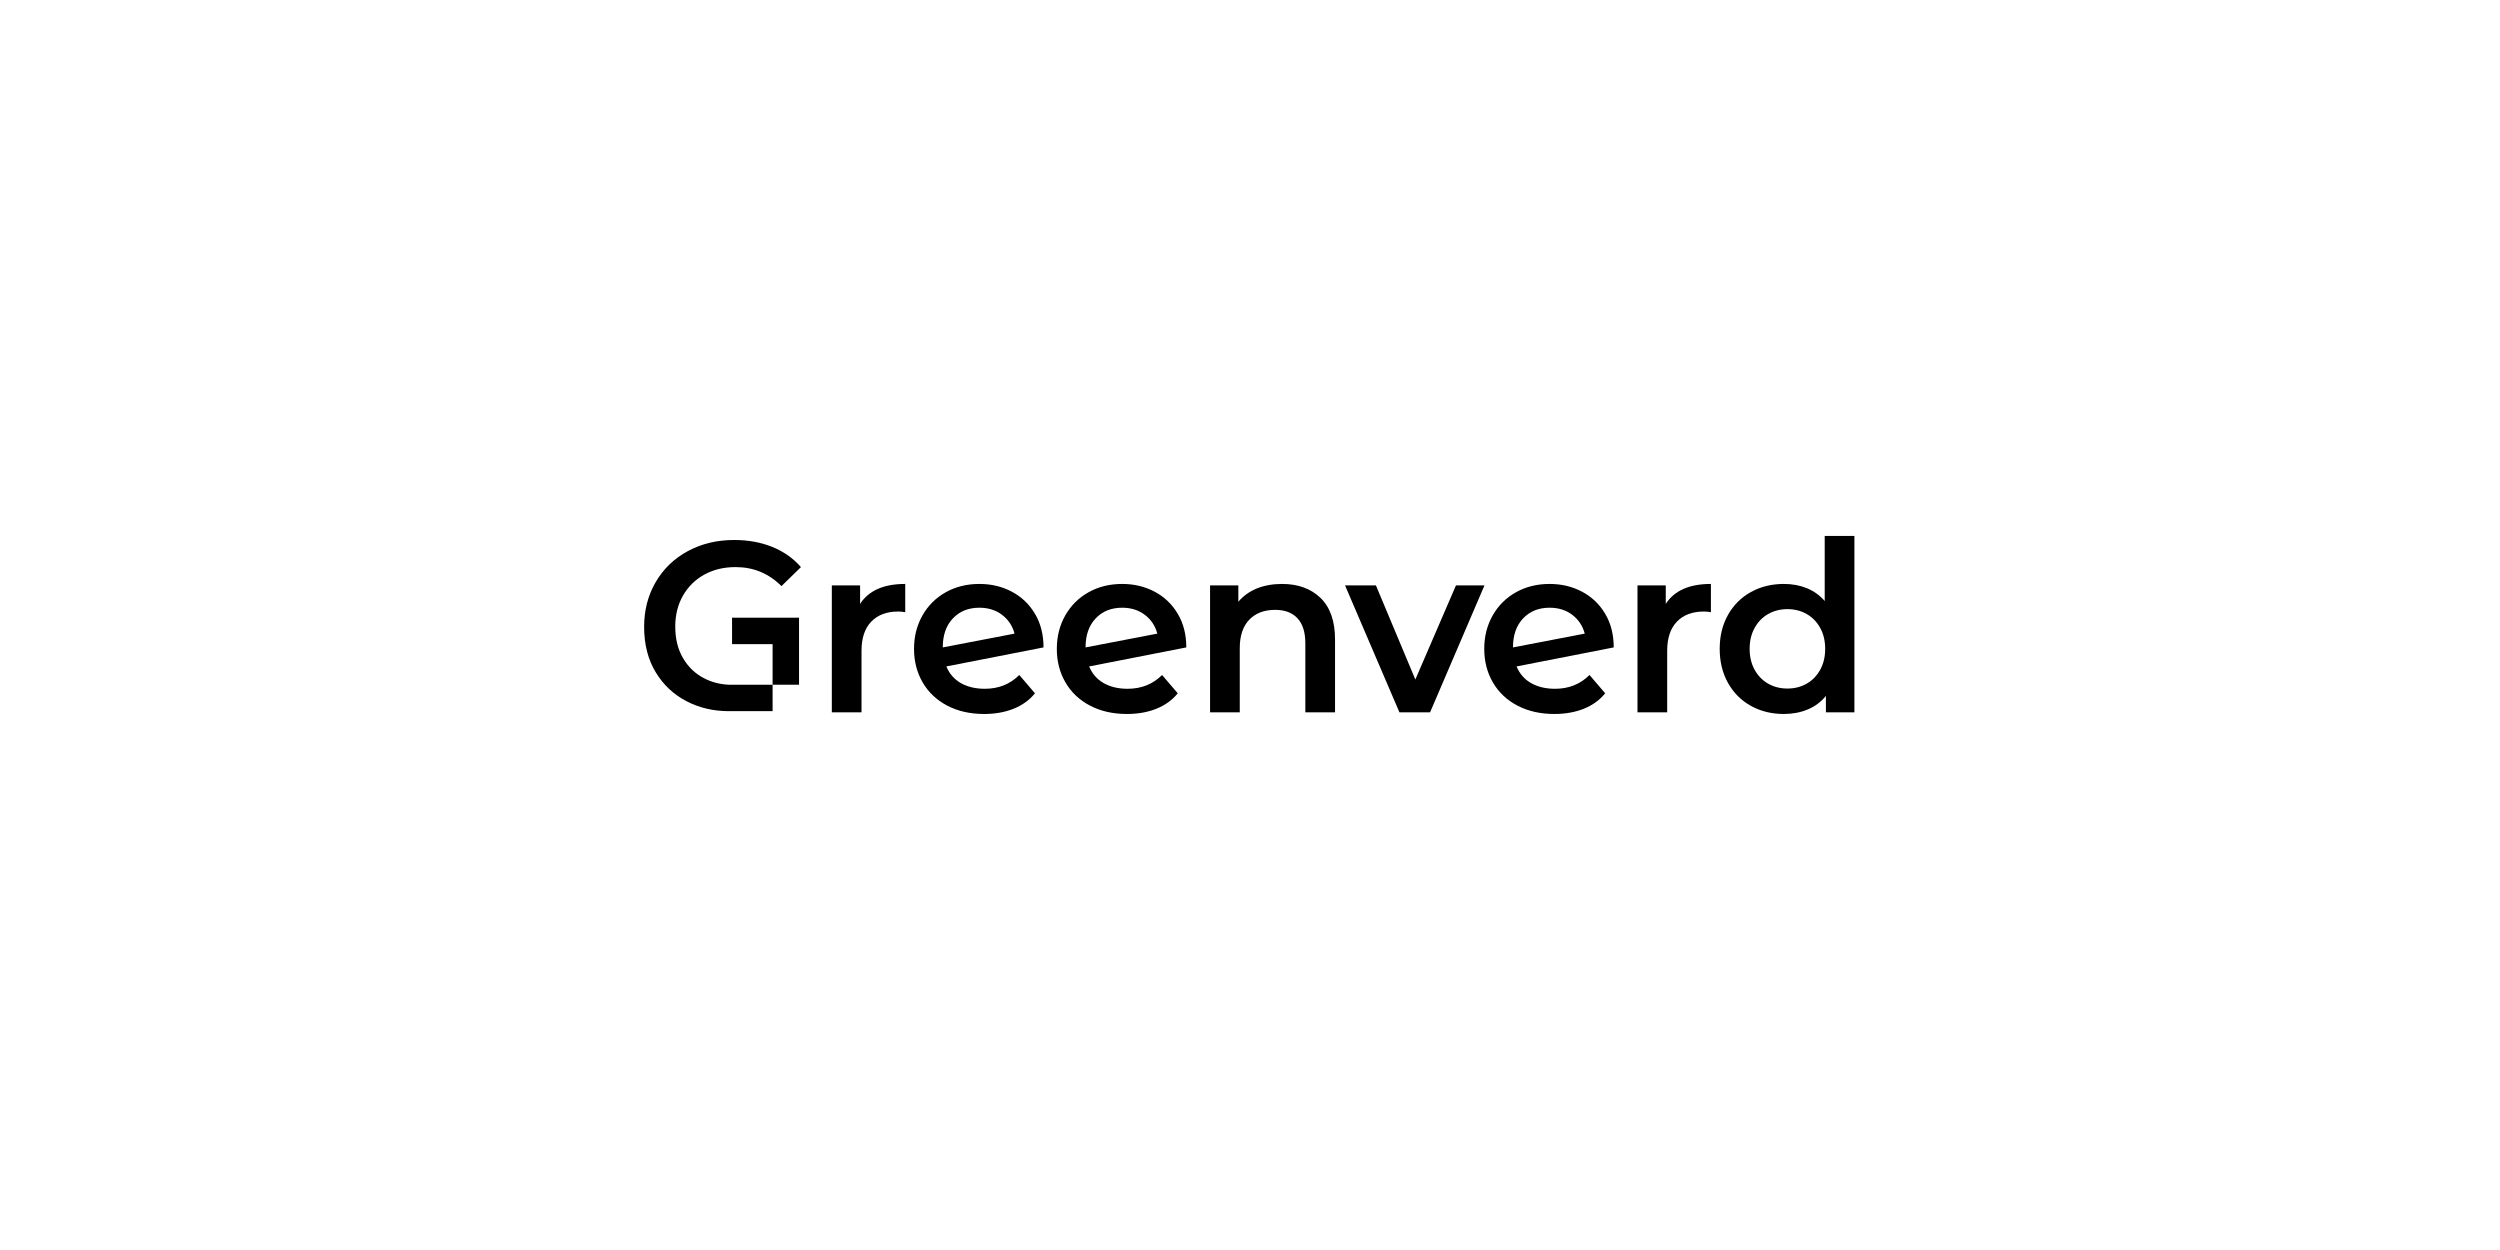 <?xml version="1.0" encoding="UTF-8" standalone="no"?>
<!DOCTYPE svg PUBLIC "-//W3C//DTD SVG 1.1//EN" "http://www.w3.org/Graphics/SVG/1.1/DTD/svg11.dtd">
<svg width="100%" height="100%" viewBox="0 0 600 300" version="1.1" xmlns="http://www.w3.org/2000/svg" xmlns:xlink="http://www.w3.org/1999/xlink" xml:space="preserve" xmlns:serif="http://www.serif.com/" style="fill-rule:evenodd;clip-rule:evenodd;stroke-linejoin:round;stroke-miterlimit:2;">
    <g transform="matrix(1,0,0,1,-2600,0)">
        <g id="logo-greenverd" transform="matrix(1,0,0,0.5,0,0)">
            <rect x="2600" y="0" width="600" height="600" style="fill:none;"/>
            <g transform="matrix(0.081,0,0,0.163,2754.27,257.239)">
                <g transform="matrix(4.167,0,0,4.144,0,134.597)">
                    <path d="M154.517,15.839C160.599,6.378 171.298,1.648 186.615,1.648L186.615,21.751C184.813,21.414 183.18,21.245 181.716,21.245C173.495,21.245 167.075,23.638 162.457,28.424C157.84,33.211 155.531,40.109 155.531,49.119L155.531,92.875L134.413,92.875L134.413,2.661L154.517,2.661L154.517,15.839Z" style="fill-rule:nonzero;"/>
                </g>
                <g transform="matrix(4.167,0,0,4.144,0,139.497)">
                    <path d="M243.21,74.967C253.008,74.967 261.174,71.701 267.706,65.169L278.856,78.177C274.914,83.02 269.846,86.68 263.652,89.158C257.457,91.636 250.474,92.875 242.703,92.875C232.792,92.875 224.064,90.904 216.518,86.962C208.972,83.02 203.143,77.529 199.032,70.49C194.922,63.451 192.866,55.483 192.866,46.585C192.866,37.801 194.865,29.889 198.864,22.849C202.862,15.81 208.38,10.32 215.42,6.378C222.459,2.436 230.427,0.465 239.324,0.465C247.771,0.465 255.458,2.295 262.384,5.956C269.311,9.616 274.801,14.853 278.856,21.667C282.911,28.481 284.938,36.449 284.938,45.572L215.842,59.087C217.982,64.268 221.417,68.21 226.147,70.913C230.877,73.616 236.565,74.967 243.21,74.967ZM239.324,17.359C231.553,17.359 225.274,19.893 220.488,24.961C215.701,30.029 213.308,36.843 213.308,45.403L213.308,45.572L264.327,35.773C262.863,30.255 259.907,25.806 255.458,22.427C251.009,19.048 245.631,17.359 239.324,17.359Z" style="fill-rule:nonzero;"/>
                </g>
                <g transform="matrix(4.167,0,0,4.144,0,139.497)">
                    <path d="M344.742,74.967C354.541,74.967 362.706,71.701 369.238,65.169L380.388,78.177C376.446,83.02 371.378,86.68 365.184,89.158C358.989,91.636 352.006,92.875 344.235,92.875C334.324,92.875 325.596,90.904 318.05,86.962C310.504,83.02 304.675,77.529 300.565,70.49C296.454,63.451 294.398,55.483 294.398,46.585C294.398,37.801 296.397,29.889 300.396,22.849C304.394,15.81 309.913,10.32 316.952,6.378C323.991,2.436 331.959,0.465 340.857,0.465C349.303,0.465 356.99,2.295 363.917,5.956C370.843,9.616 376.334,14.853 380.388,21.667C384.443,28.481 386.47,36.449 386.47,45.572L317.374,59.087C319.514,64.268 322.949,68.21 327.679,70.913C332.41,73.616 338.097,74.967 344.742,74.967ZM340.857,17.359C333.085,17.359 326.806,19.893 322.02,24.961C317.233,30.029 314.84,36.843 314.84,45.403L314.84,45.572L365.859,35.773C364.395,30.255 361.439,25.806 356.99,22.427C352.541,19.048 347.164,17.359 340.857,17.359Z" style="fill-rule:nonzero;"/>
                </g>
                <g transform="matrix(4.167,0,0,4.144,0,134.597)">
                    <path d="M454.552,1.648C465.928,1.648 475.05,4.97 481.92,11.615C488.791,18.26 492.226,28.115 492.226,41.179L492.226,92.875L471.108,92.875L471.108,43.882C471.108,35.998 469.25,30.057 465.533,26.059C461.817,22.061 456.523,20.062 449.653,20.062C441.882,20.062 435.744,22.399 431.239,27.073C426.734,31.747 424.481,38.476 424.481,47.261L424.481,92.875L403.364,92.875L403.364,2.661L423.468,2.661L423.468,14.318C426.959,10.151 431.351,6.997 436.645,4.858C441.938,2.718 447.907,1.648 454.552,1.648Z" style="fill-rule:nonzero;"/>
                </g>
                <g transform="matrix(4.167,0,0,4.144,0,138.798)">
                    <path d="M598.488,1.648L559.801,91.861L538.008,91.861L499.321,1.648L521.283,1.648L549.327,68.547L578.215,1.648L598.488,1.648Z" style="fill-rule:nonzero;"/>
                </g>
                <g transform="matrix(4.167,0,0,4.144,0,139.497)">
                    <path d="M648.663,74.967C658.461,74.967 666.627,71.701 673.159,65.169L684.309,78.177C680.367,83.02 675.299,86.68 669.105,89.158C662.91,91.636 655.927,92.875 648.156,92.875C638.245,92.875 629.517,90.904 621.971,86.962C614.425,83.02 608.596,77.529 604.485,70.49C600.375,63.451 598.319,55.483 598.319,46.585C598.319,37.801 600.318,29.889 604.317,22.849C608.315,15.81 613.833,10.32 620.873,6.378C627.912,2.436 635.88,0.465 644.777,0.465C653.224,0.465 660.911,2.295 667.837,5.956C674.764,9.616 680.254,14.853 684.309,21.667C688.364,28.481 690.391,36.449 690.391,45.572L621.295,59.087C623.435,64.268 626.87,68.21 631.6,70.913C636.33,73.616 642.018,74.967 648.663,74.967ZM644.777,17.359C637.006,17.359 630.727,19.893 625.941,24.961C621.154,30.029 618.761,36.843 618.761,45.403L618.761,45.572L669.78,35.773C668.316,30.255 665.36,25.806 660.911,22.427C656.462,19.048 651.084,17.359 644.777,17.359Z" style="fill-rule:nonzero;"/>
                </g>
                <g transform="matrix(4.167,0,0,4.144,0,134.597)">
                    <path d="M727.388,15.839C733.47,6.378 744.17,1.648 759.487,1.648L759.487,21.751C757.685,21.414 756.052,21.245 754.588,21.245C746.366,21.245 739.946,23.638 735.329,28.424C730.711,33.211 728.402,40.109 728.402,49.119L728.402,92.875L707.285,92.875L707.285,2.661L727.388,2.661L727.388,15.839Z" style="fill-rule:nonzero;"/>
                </g>
                <g transform="matrix(4.167,0,0,4.144,0,-1.927)">
                    <path d="M861.526,0.465L861.526,125.818L841.253,125.818L841.253,114.161C837.762,118.44 833.454,121.65 828.329,123.79C823.205,125.93 817.545,127 811.351,127C802.679,127 794.879,125.085 787.953,121.256C781.026,117.427 775.592,111.993 771.65,104.953C767.708,97.914 765.738,89.833 765.738,80.711C765.738,71.588 767.708,63.535 771.65,56.553C775.592,49.57 781.026,44.164 787.953,40.334C794.879,36.505 802.679,34.59 811.351,34.59C817.32,34.59 822.782,35.604 827.738,37.631C832.694,39.659 836.917,42.7 840.408,46.754L840.408,0.465L861.526,0.465ZM813.885,108.924C818.953,108.924 823.515,107.769 827.569,105.46C831.624,103.152 834.833,99.857 837.199,95.577C839.564,91.298 840.746,86.342 840.746,80.711C840.746,75.08 839.564,70.124 837.199,65.844C834.833,61.564 831.624,58.27 827.569,55.961C823.515,53.652 818.953,52.498 813.885,52.498C808.817,52.498 804.256,53.652 800.201,55.961C796.146,58.27 792.937,61.564 790.572,65.844C788.206,70.124 787.024,75.08 787.024,80.711C787.024,86.342 788.206,91.298 790.572,95.577C792.937,99.857 796.146,103.152 800.201,105.46C804.256,107.769 808.817,108.924 813.885,108.924Z" style="fill-rule:nonzero;"/>
                </g>
                <g transform="matrix(4.167,0,0,4.144,0,152.691)">
                    <path d="M111.099,21.266L111.099,68.89L92.3,68.89L92.3,40.064L63.474,40.064L63.474,21.266L111.099,21.266Z"/>
                </g>
                <g transform="matrix(4.167,0,0,4.144,0,1.783)">
                    <path d="M61.008,124.103C50.117,124.091 40.122,121.725 31.023,117.007C21.9,112.277 14.608,105.407 9.145,96.397C3.683,87.387 0.952,76.631 0.952,64.13C0.952,52.304 3.711,41.689 9.23,32.285C14.748,22.881 22.379,15.56 32.121,10.323C41.863,5.086 52.816,2.467 64.98,2.467C74.891,2.467 83.901,4.1 92.01,7.366C100.119,10.633 106.933,15.419 112.451,21.726L98.598,35.241C89.588,26.231 78.72,21.726 65.993,21.726C57.659,21.726 50.254,23.5 43.778,27.048C37.302,30.595 32.234,35.579 28.573,41.999C24.913,48.418 23.083,55.739 23.083,63.961C23.083,72.633 24.913,80.094 28.573,86.345C32.234,92.596 37.105,97.326 43.186,100.536C48.67,103.43 54.611,105.019 61.011,105.304L92.3,105.304L92.3,124.103L61.008,124.103Z" style="fill-rule:nonzero;"/>
                </g>
            </g>
        </g>
    </g>
</svg>
